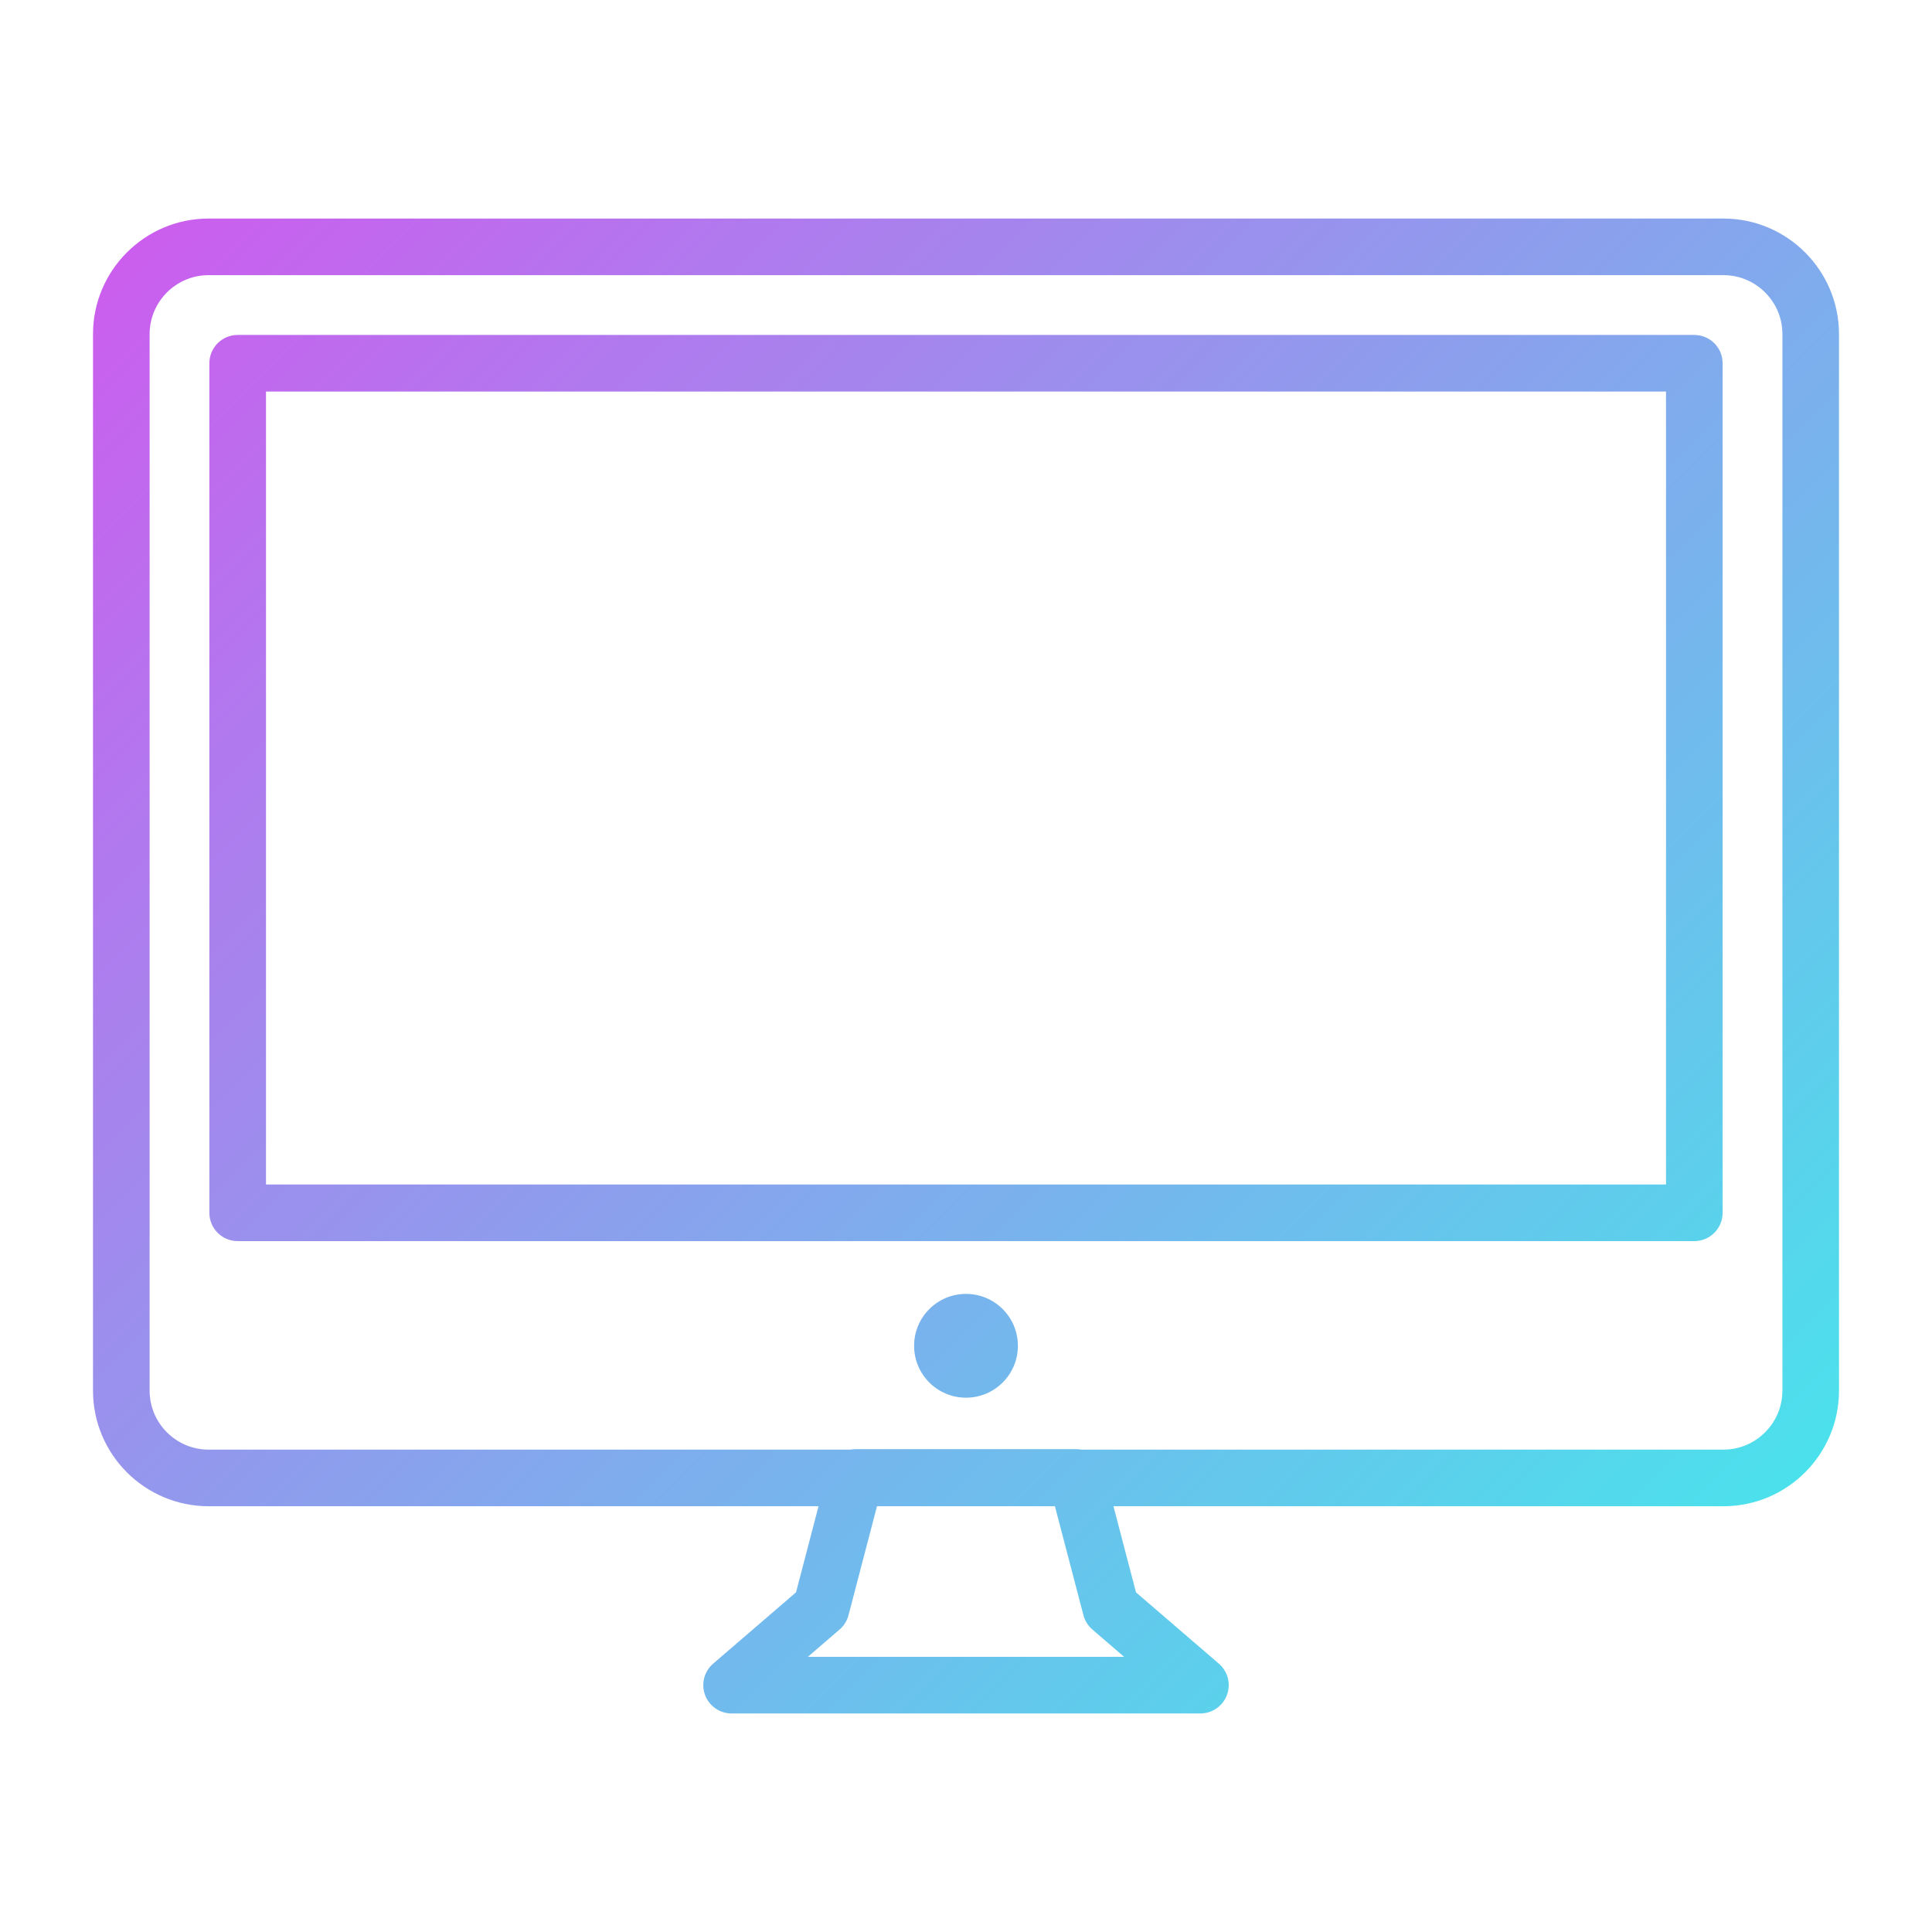 <?xml version="1.0" encoding="utf-8"?>
<!-- Generator: Adobe Illustrator 26.0.2, SVG Export Plug-In . SVG Version: 6.00 Build 0)  -->
<svg version="1.1" id="Warstwa_3" xmlns="http://www.w3.org/2000/svg" xmlns:xlink="http://www.w3.org/1999/xlink" x="0px" y="0px"
	 viewBox="0 0 430 430" style="enable-background:new 0 0 430 430;" xml:space="preserve">
<style type="text/css">
	.st0{fill:url(#SVGID_1_);}
	.st1{fill:url(#SVGID_00000133502243049701579480000017817915582843994303_);}
	.st2{fill:url(#SVGID_00000031185831968777779630000014518587661156110979_);}
	.st3{fill:url(#SVGID_00000149346004128904991610000008540983783727651236_);}
	.st4{fill:url(#SVGID_00000144298783072498528490000004354392561836245393_);}
	.st5{fill:url(#SVGID_00000114054156101133342190000005383366274957444287_);}
	.st6{fill:url(#SVGID_00000051374320666964819560000005866176596336547726_);}
	.st7{fill:url(#SVGID_00000085949133051774727150000012578990462263499435_);}
	.st8{fill:url(#SVGID_00000029026932220560293810000017609880566013122951_);}
	.st9{fill:url(#SVGID_00000129890129835781412060000006895477339007824789_);}
	.st10{fill:url(#SVGID_00000015331498835000884350000017633104721281837221_);}
	.st11{fill:url(#SVGID_00000001634518997768465170000009297249297549613221_);}
	.st12{fill:url(#SVGID_00000074403999193391466230000017478315434512246432_);}
	.st13{fill:url(#SVGID_00000152253296670518803590000004741531573186030254_);}
	.st14{fill:url(#SVGID_00000175287467062924341630000000296408316685681077_);}
	.st15{fill:url(#SVGID_00000165207015480968377700000006024110003461858179_);}
	.st16{fill:url(#SVGID_00000046333956475832030120000009766244811203604100_);}
	.st17{fill:url(#SVGID_00000046331485936587358200000016061398453413716120_);}
	.st18{fill:url(#SVGID_00000096742620711585241680000005564996767518929807_);}
	.st19{fill:url(#SVGID_00000105423692474133204700000015075190697760294590_);}
	.st20{fill:url(#SVGID_00000045585511900597101890000008075199208409791903_);}
	.st21{fill:url(#SVGID_00000071551273281438026380000008438110978904146356_);}
	.st22{fill:url(#SVGID_00000139277967621140153260000011096420653902555054_);}
	.st23{fill:url(#SVGID_00000147903707195013624550000015993642507153897380_);}
	.st24{fill:url(#SVGID_00000178908977567493873160000005974384060552594572_);}
	.st25{fill:url(#SVGID_00000098911778797307522750000002727551736958927284_);}
	.st26{fill:url(#SVGID_00000085235995921421183060000015949858165547375532_);}
	.st27{fill:url(#SVGID_00000101093080897322759660000011019857748175758741_);}
	.st28{fill:url(#SVGID_00000000199928415634670140000009218025793675604645_);}
	.st29{fill:url(#SVGID_00000103249161600014973920000000823673412537854086_);}
</style>
<linearGradient id="SVGID_1_" gradientUnits="userSpaceOnUse" x1="53.744" y1="30.686" x2="376.256" y2="353.197">
	<stop  offset="0" style="stop-color:#cb5eee"/>
	<stop  offset="1" style="stop-color:#4be1ec"/>
</linearGradient>
<path class="st0" d="M383.57,48.64H46.43c-14.19,0-25.73,11.54-25.73,25.73v235.14c0,14.19,11.54,25.73,25.73,25.73h135.75
	l-5.01,19.16l-18.45,15.88c-2,1.72-2.71,4.5-1.8,6.97c0.92,2.47,3.27,4.11,5.91,4.11h104.34c2.63,0,4.99-1.64,5.91-4.11
	c0.92-2.47,0.2-5.25-1.8-6.97l-18.45-15.88l-5.01-19.16h135.75c14.19,0,25.73-11.54,25.73-25.73V74.37
	C409.3,60.18,397.76,48.64,383.57,48.64z M241.14,359.49c0.32,1.24,1.02,2.35,1.98,3.18l7.07,6.09H179.8l7.07-6.09
	c0.97-0.83,1.66-1.94,1.98-3.18l6.34-24.25h39.6L241.14,359.49z M396.7,309.51c0,7.24-5.89,13.13-13.13,13.13H240.73
	c-0.36-0.06-0.72-0.1-1.09-0.1h-49.28c-0.37,0-0.73,0.03-1.09,0.1H46.43c-7.24,0-13.13-5.89-13.13-13.13V74.37
	c0-7.24,5.89-13.13,13.13-13.13h337.15c7.24,0,13.13,5.89,13.13,13.13V309.51z M377.1,74.55H52.9c-3.48,0-6.3,2.82-6.3,6.3v189.08
	c0,3.48,2.82,6.3,6.3,6.3H377.1c3.48,0,6.3-2.82,6.3-6.3V80.85C383.4,77.37,380.58,74.55,377.1,74.55z M370.8,263.63H59.2V87.15
	H370.8V263.63z M226.55,299.53c0,6.38-5.17,11.55-11.55,11.55s-11.55-5.17-11.55-11.55c0-6.38,5.17-11.55,11.55-11.55
	S226.55,293.15,226.55,299.53z"/>
</svg>
